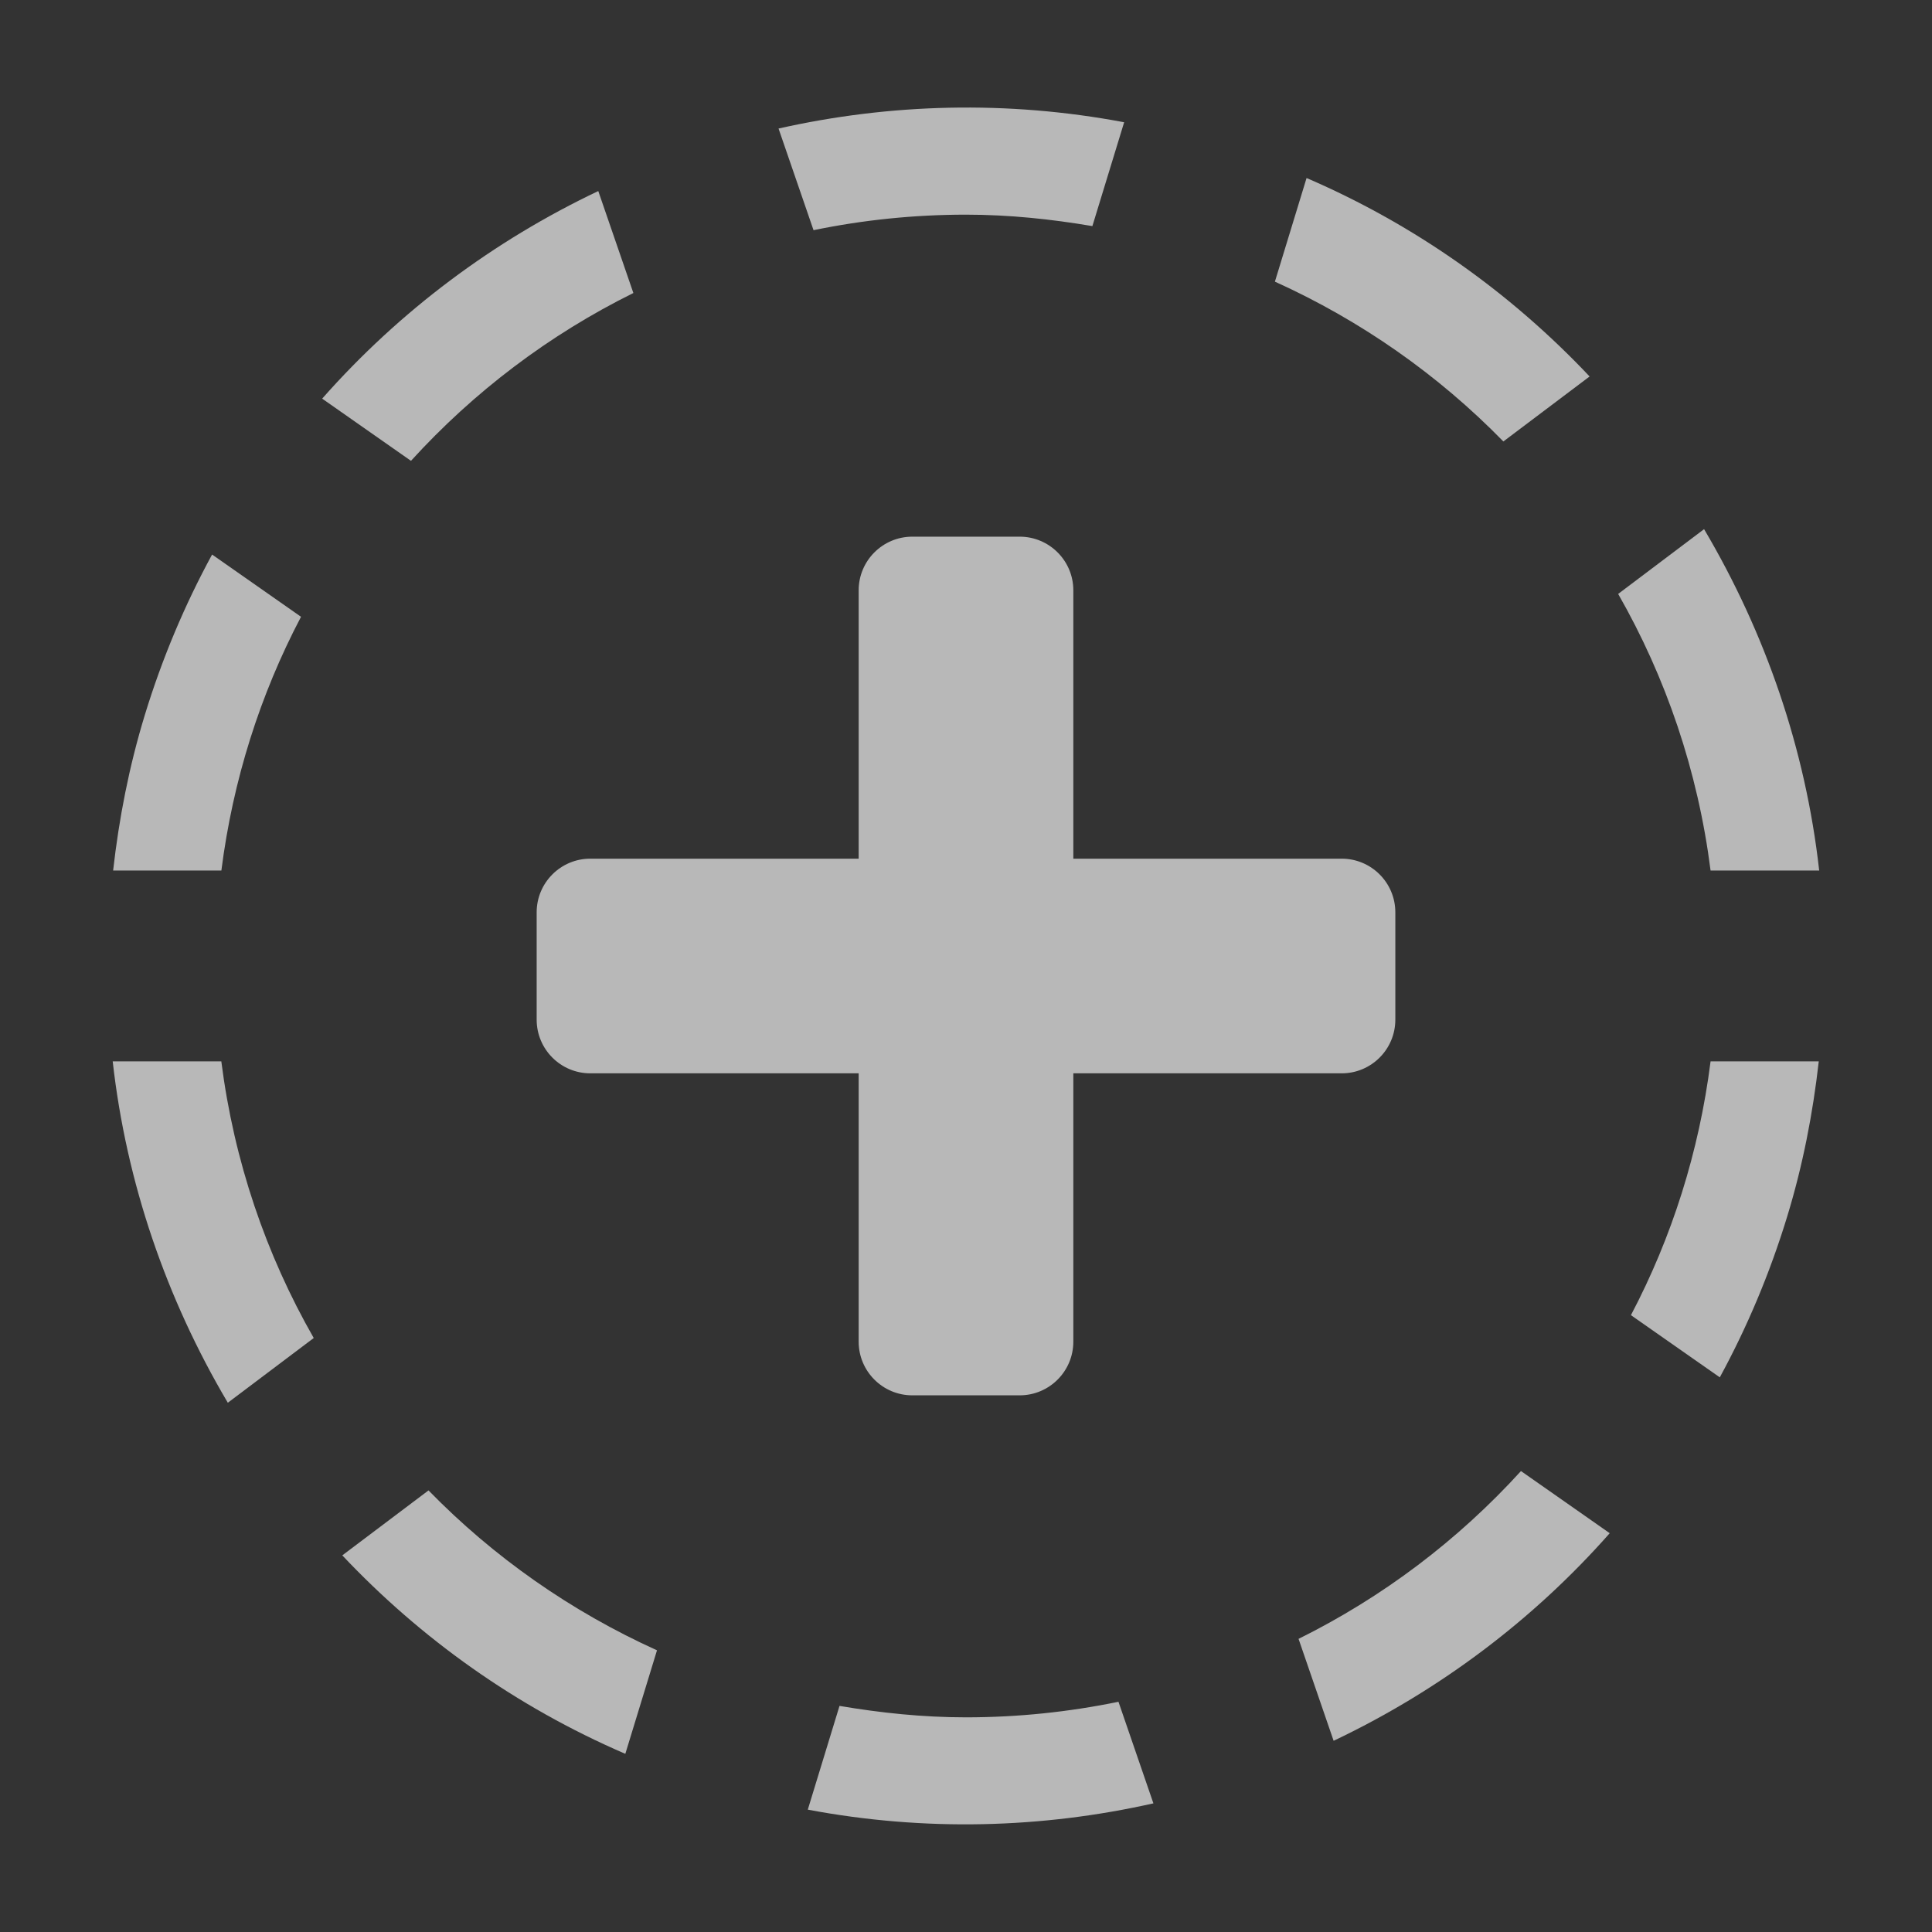 <?xml version="1.0" encoding="UTF-8"?>
<svg id="ICONS" xmlns="http://www.w3.org/2000/svg" width="36" height="36" viewBox="0 0 36 36">
  <rect x="0" y="0" width="36" height="36" fill="#333333" stroke="none"/>
  <defs>
    <style>
      .fill {
        fill: #fff;
        opacity: .65;
        stroke-width: 0px;
      }
    </style>
  </defs>
  <path class="fill" d="M11.802,5.46l-.654-1.9c-1.946.924-3.701,2.232-5.145,3.868l1.655,1.159c1.17-1.285,2.571-2.348,4.144-3.127h0Z"/>
  <path class="fill" d="M5.609,11.493l-1.657-1.16c-.508.934-.93,1.932-1.253,2.988-.295.964-.482,1.934-.591,2.9h2.017c.215-1.688.724-3.283,1.484-4.728Z"/>
  <path class="fill" d="M4.124,19.777h-2.024c.254,2.264,1.001,4.427,2.145,6.361l1.601-1.206c-.89-1.556-1.486-3.297-1.722-5.154Z"/>
  <path class="fill" d="M7.984,27.772l-1.606,1.21c1.457,1.545,3.232,2.818,5.274,3.698l.59-1.929c-1.603-.725-3.045-1.737-4.257-2.979Z"/>
  <path class="fill" d="M17.999,32c-.805,0-1.589-.083-2.356-.213l-.591,1.933c2.185.412,4.368.349,6.44-.117l-.651-1.893c-.918.189-1.868.29-2.841.29Z"/>
  <path class="fill" d="M24.197,30.539l.653,1.898c1.946-.924,3.701-2.232,5.145-3.868l-1.654-1.158c-1.17,1.285-2.572,2.348-4.145,3.127Z"/>
  <path class="fill" d="M31.874,19.777c-.214,1.688-.723,3.283-1.484,4.729l1.656,1.159c.508-.933.93-1.932,1.253-2.988.295-.964.482-1.934.591-2.9,0,0-2.017,0-2.017,0Z"/>
  <path class="fill" d="M31.874,16.221h2.024c-.254-2.264-1.001-4.427-2.145-6.361l-1.601,1.207c.89,1.556,1.486,3.297,1.722,5.154h0Z"/>
  <path class="fill" d="M28.013,8.226l1.607-1.211c-1.457-1.544-3.232-2.818-5.274-3.698l-.59,1.931c1.602.725,3.044,1.736,4.257,2.978l-0.0 0Z"/>
  <path class="fill" d="M17.999,4c.805,0,1.588.083,2.356.213l.592-1.935c-2.185-.412-4.368-.349-6.44.117l.652,1.894c.917-.189,1.867-.289,2.84-.289h-0Z"/>
  <path class="fill" d="M26,19c0,.552-.448,1-1,1h-5v5c0,.552-.448,1-1,1h-2c-.552,0-1-.448-1-1v-5h-5c-.552,0-1-.448-1-1v-2c0-.552.448-1,1-1h5v-5c0-.552.448-1,1-1h2c.552,0,1,.448,1,1v5h5c.552,0,1,.448,1,1v2Z"/>
</svg>